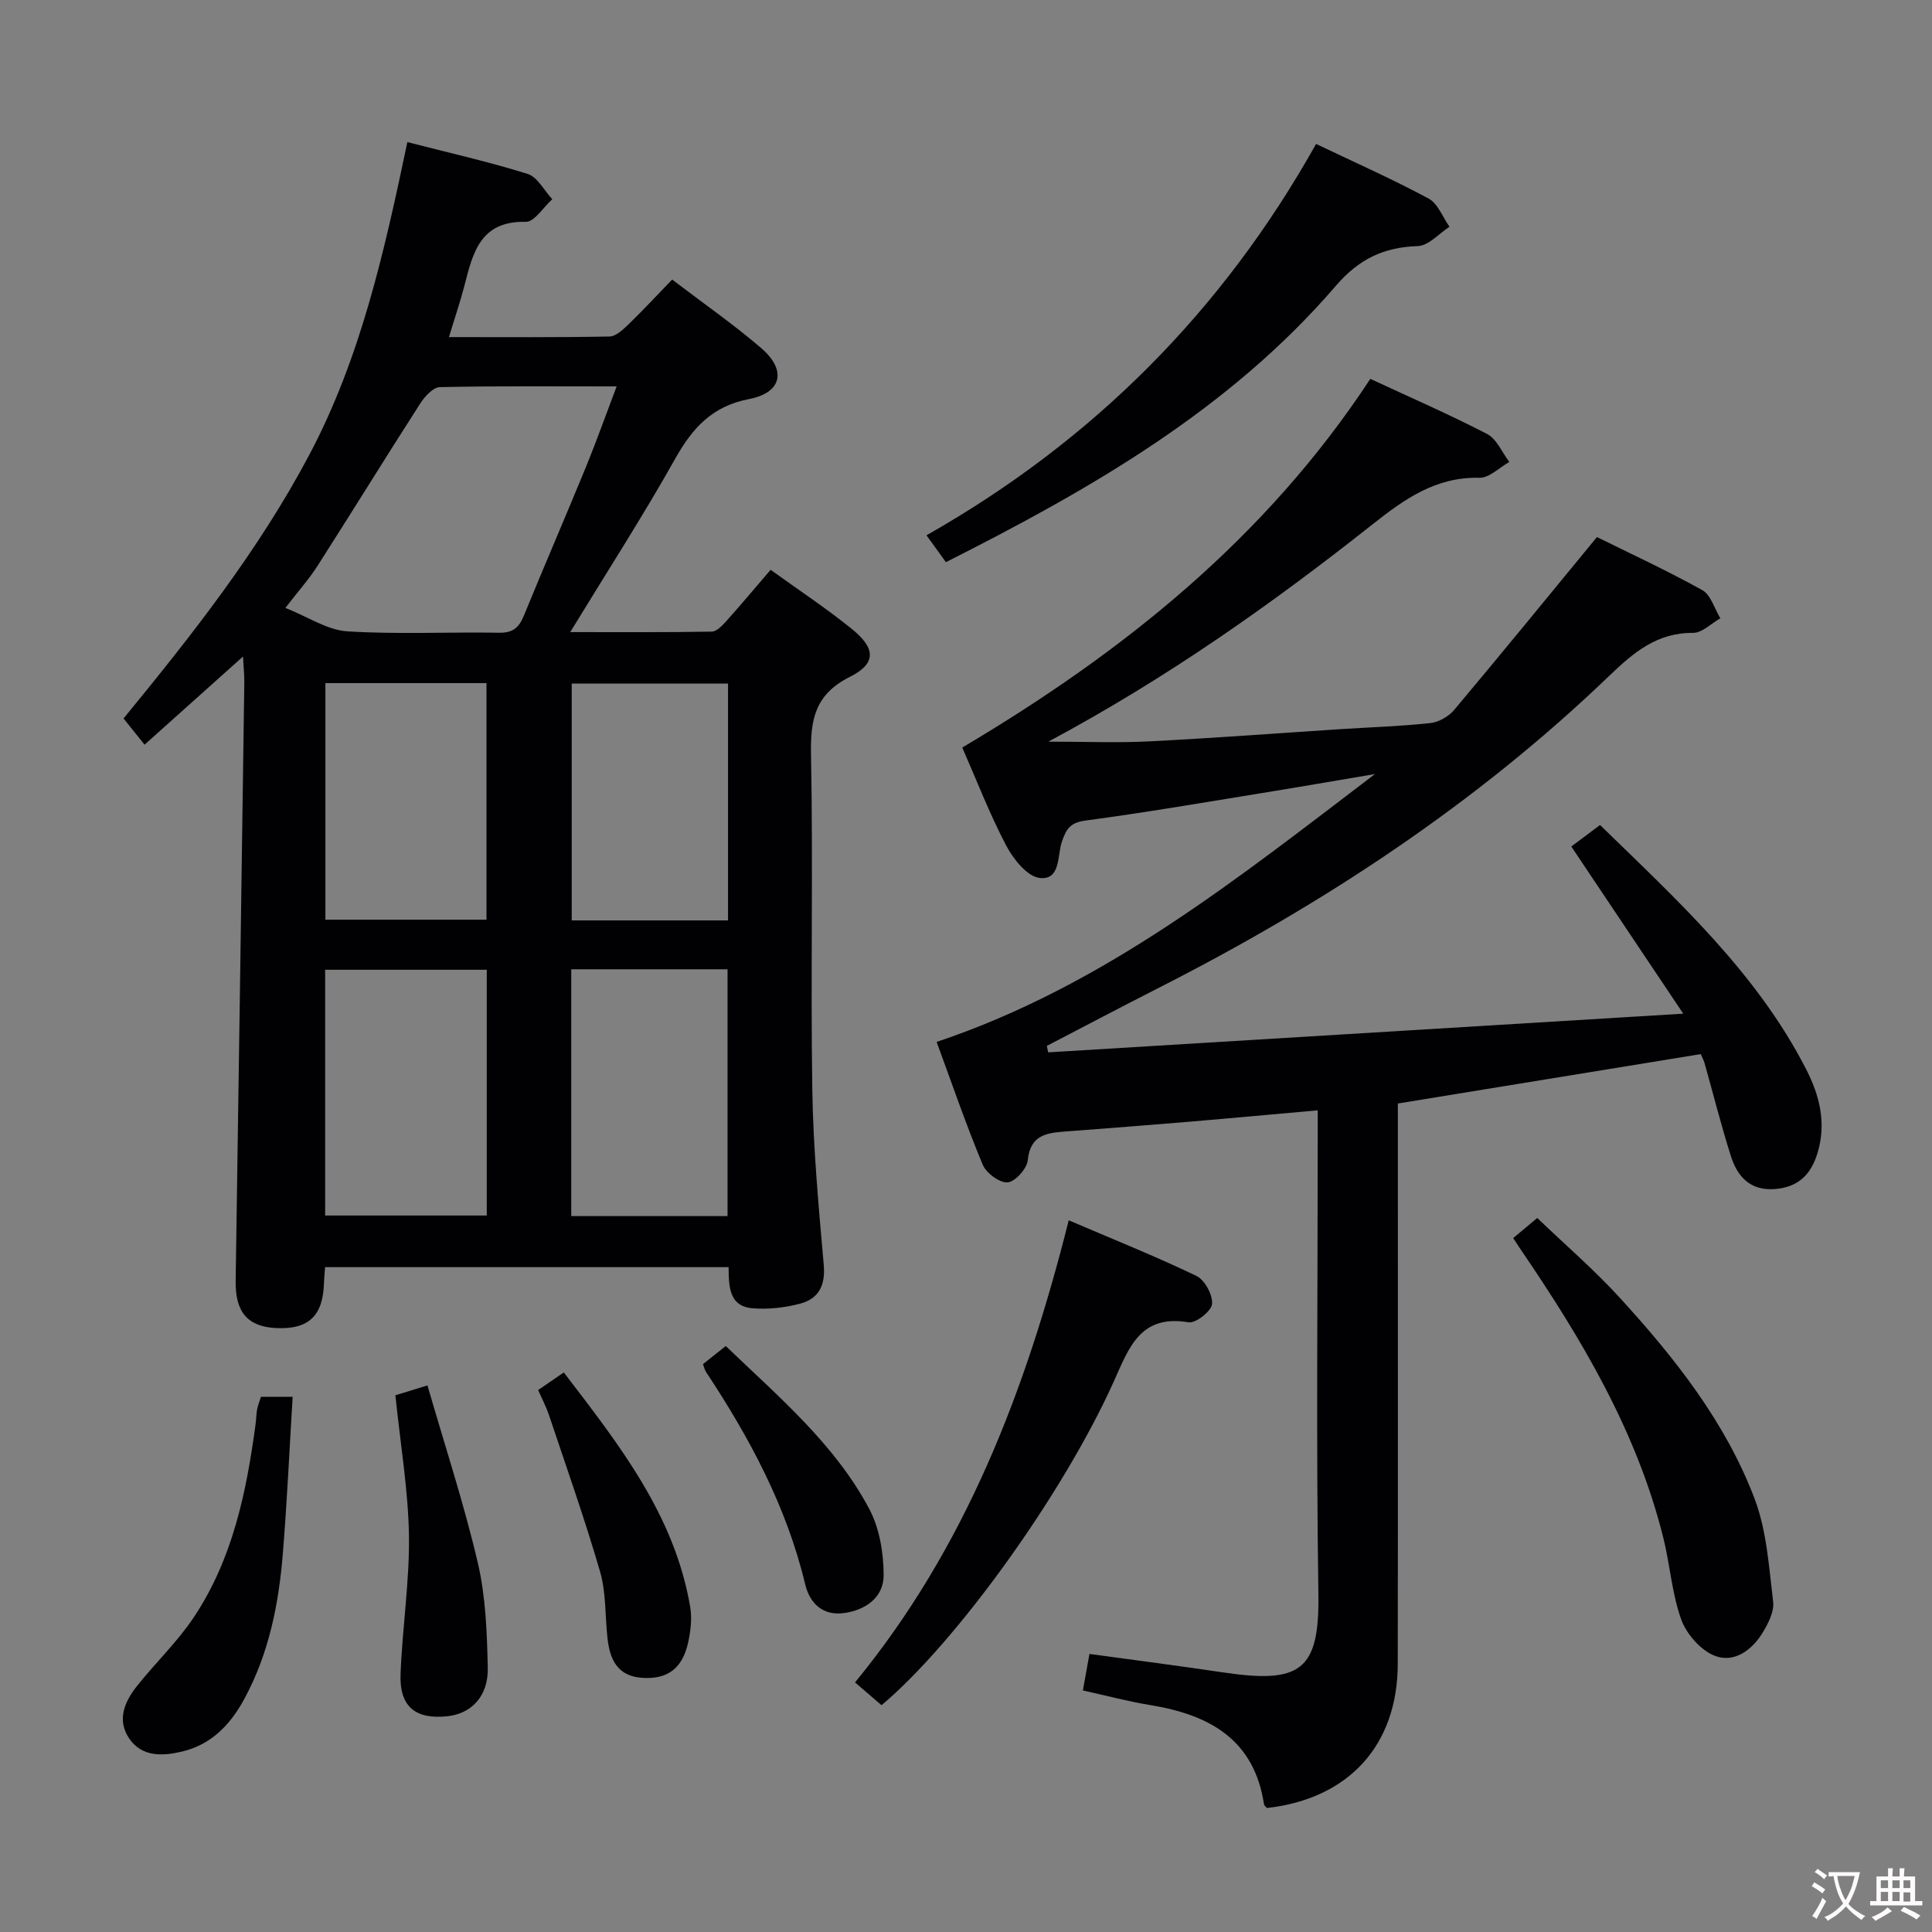 <svg enable-background="new 0 0 400 400" viewBox="0 0 400 400" xmlns="http://www.w3.org/2000/svg"><rect x="0" y="0" width="400" height="400" fill="#808080" stroke="none"/><g fill="#010103"><path d="m84.34 29.42c8.62 2.22 16.87 4.07 24.91 6.59 2.04.64 3.41 3.44 5.09 5.24-1.84 1.64-3.7 4.73-5.5 4.68-9.43-.22-10.94 6.44-12.69 13.23-.86 3.33-1.98 6.59-3.2 10.63 11.43 0 22.34.09 33.25-.12 1.35-.03 2.84-1.48 3.98-2.57 2.98-2.88 5.8-5.94 8.98-9.22 6.41 4.89 12.67 9.24 18.43 14.18 5.31 4.56 4.33 9.24-2.5 10.56-7.69 1.48-11.75 6.02-15.35 12.44-6.66 11.86-14.05 23.3-21.68 35.81 10.25 0 19.78.07 29.3-.1 1.04-.02 2.22-1.29 3.06-2.23 3-3.34 5.88-6.79 9.13-10.57 5.62 4.06 11.4 7.88 16.77 12.21 5.02 4.05 5.16 7.19-.37 9.96-7.18 3.6-8.18 8.78-8.04 16.02.45 23.15-.09 46.32.27 69.47.19 12.1 1.31 24.2 2.37 36.27.37 4.22-1.05 6.98-4.86 8-3.15.84-6.58 1.22-9.82.97-4.97-.39-4.98-4.52-5.02-8.52-27.86 0-55.59 0-83.54 0-.09 1.23-.2 2.2-.23 3.16-.18 6.89-3.12 9.74-9.79 9.46-6.03-.25-8.6-3.32-8.5-9.78.63-41.28 1.21-82.55 1.79-123.83.02-1.59-.15-3.18-.27-5.43-7.01 6.27-13.41 12-20.38 18.25-1.51-1.89-2.74-3.42-4.35-5.43 14.04-17.13 27.94-34.71 38.48-54.63 10.61-20.05 15.49-41.9 20.28-64.7zm43.33 50.58c-12.66 0-24.64-.11-36.6.15-1.38.03-3.1 1.9-4.02 3.32-7.18 11.17-14.14 22.48-21.3 33.67-1.76 2.76-3.98 5.23-6.66 8.72 4.69 1.86 8.66 4.58 12.79 4.85 10.45.66 20.97.11 31.46.29 2.85.05 4.11-1.07 5.12-3.53 4.21-10.3 8.64-20.51 12.86-30.8 2.18-5.33 4.11-10.77 6.35-16.67zm-60.35 171.66h33.46c0-17.11 0-33.89 0-50.88-11.28 0-22.35 0-33.46 0zm83.31.12c0-17.27 0-34.13 0-51.1-10.96 0-21.54 0-32.36 0v51.1zm-83.26-110.35v48.98h33.35c0-16.52 0-32.62 0-48.98-11.19 0-22.11 0-33.35 0zm83.36 49.13c0-16.46 0-32.66 0-49.04-10.98 0-21.68 0-32.36 0v49.04z"/><path d="m262.3 374.33c-.21-.25-.55-.49-.6-.76-2.04-13.48-11.35-18.55-23.49-20.54-4.7-.77-9.33-2.01-14.01-3.04.47-2.64.87-4.88 1.36-7.56 9.42 1.29 18.58 2.47 27.72 3.83 15.9 2.36 19.92-.32 19.68-16.17-.47-31.32-.14-62.65-.14-93.98 0-1.96 0-3.93 0-6.23-9.1.81-17.65 1.61-26.21 2.33-8.61.72-17.23 1.39-25.84 2.04-3.94.3-7.45.61-7.98 5.96-.17 1.76-2.63 4.48-4.19 4.59-1.67.12-4.43-1.95-5.16-3.7-3.48-8.38-6.43-16.99-9.52-25.38 34.71-11.62 62.39-33.9 90.75-55.46-7.83 1.32-15.66 2.68-23.5 3.95-12.12 1.97-24.23 4.05-36.4 5.67-3.13.42-3.99 1.66-4.91 4.35-.98 2.83-.23 8.07-4.62 7.54-2.59-.31-5.46-3.93-6.93-6.73-3.46-6.6-6.16-13.61-9.08-20.27 33.24-19.71 62.8-43.31 84.48-76.33 8.35 3.88 16.41 7.38 24.19 11.42 1.99 1.04 3.08 3.81 4.59 5.78-2.06 1.15-4.15 3.33-6.19 3.28-9-.22-15.5 4.39-22.12 9.63-20.9 16.54-42.63 31.89-67.13 45 7.62 0 14.27.28 20.89-.06 13.28-.67 26.54-1.68 39.81-2.54 6.14-.4 12.3-.58 18.41-1.25 1.74-.19 3.78-1.37 4.92-2.73 9.82-11.69 19.47-23.52 29.55-35.78 6.74 3.34 14.42 6.88 21.79 10.98 1.79.99 2.54 3.85 3.76 5.84-1.88 1.06-3.78 3.04-5.65 3.02-7.51-.06-12.37 4.11-17.39 8.93-27.6 26.51-59.22 47.27-93.23 64.56-7.75 3.94-15.45 8.01-23.17 12.02.09.45.18.89.27 1.34 43.19-2.63 86.38-5.26 131.49-8.01-8.16-12.19-15.58-23.25-23.18-34.61 1.67-1.25 3.59-2.69 5.95-4.45 16 15.59 32.39 30.5 42.68 50.58 2.76 5.39 4.24 11.15 2.34 17.35-1.37 4.5-4.03 7.07-8.83 7.44-5.14.39-7.77-2.61-9.12-6.88-2-6.32-3.62-12.77-5.42-19.16-.18-.62-.5-1.2-.8-1.9-20.84 3.4-41.55 6.78-62.71 10.23v6.03c0 36.66.04 73.32-.02 109.98-.02 16.86-10.16 27.94-27.09 29.85z"/><path d="m272.48 29.8c8.36 3.99 15.97 7.36 23.28 11.3 1.94 1.04 2.92 3.85 4.34 5.85-2.18 1.4-4.33 3.93-6.55 4-7.07.22-12.23 2.7-16.98 8.23-22.05 25.64-50.73 42.07-80.73 57.21-1.28-1.77-2.4-3.32-4.02-5.56 34.46-19.55 61.29-46.43 80.66-81.03z"/><path d="m182.51 353.04c-1.88-1.61-3.51-3.01-5.49-4.71 22.92-27.91 35.42-60.55 44.25-95.68 9.04 3.87 17.88 7.41 26.45 11.52 1.72.83 3.39 3.94 3.22 5.82-.13 1.47-3.39 4.03-4.86 3.78-10.02-1.69-12.33 5.25-15.48 12.25-10.61 23.56-32.8 54.2-48.09 67.02z"/><path d="m313.29 256.33c1.79-1.49 3.43-2.86 4.98-4.16 5.79 5.55 11.81 10.73 17.13 16.56 11.36 12.43 21.84 25.68 27.87 41.56 2.52 6.65 2.97 14.15 3.84 21.32.25 2.04-1.01 4.5-2.17 6.41-2.23 3.66-5.95 6.37-9.97 4.77-2.89-1.15-5.79-4.47-6.88-7.47-1.95-5.39-2.32-11.33-3.72-16.94-5.51-22.12-16.99-41.31-29.67-59.9-.45-.66-.88-1.34-1.41-2.15z"/><path d="m54.03 289.19h6.56c-.67 11.02-1.16 21.75-2.03 32.46-.85 10.48-2.89 20.71-7.98 30.1-2.88 5.32-6.84 9.47-12.93 10.9-3.99.94-8.25 1.15-10.88-2.69-2.68-3.9-.93-7.73 1.68-11 3.83-4.8 8.35-9.11 11.73-14.2 8-12.03 10.85-25.87 12.74-39.93.13-.99.13-1.99.3-2.97.15-.81.47-1.59.81-2.67z"/><path d="m81.86 288.88c1.73-.53 3.62-1.12 6.64-2.05 3.54 12.25 7.52 24.35 10.42 36.71 1.65 7.03 1.9 14.48 2.07 21.75.13 5.89-3.39 9.51-8.36 10.04-6.61.7-9.95-1.99-9.7-8.69.36-9.62 1.88-19.23 1.74-28.83-.17-9.42-1.77-18.8-2.81-28.93z"/><path d="m111.42 287.79c1.81-1.24 3.29-2.26 5.31-3.64 11.4 14.9 22.93 29.47 26.17 48.56.4 2.38.09 5.01-.44 7.4-1.2 5.41-4.36 7.65-9.6 7.26-5.05-.37-6.6-3.84-7.08-8.15-.52-4.61-.27-9.43-1.54-13.82-3.18-10.95-7-21.72-10.62-32.54-.58-1.69-1.43-3.29-2.2-5.07z"/><path d="m145.54 282.43c1.5-1.2 3.03-2.41 4.72-3.75 11.01 10.58 22.58 20.3 29.71 33.73 2.13 4.01 2.97 9.11 2.98 13.71.01 4.62-3.79 7.28-8.3 7.86-4.34.56-7.01-2.06-7.95-5.99-3.85-16.07-11.51-30.32-20.53-43.95-.26-.4-.36-.92-.63-1.61z"/></g><path d="m377.9 391.2c-.2.3-.4.5-.6.8-.7-.6-1.4-1-2.2-1.5.2-.3.4-.5.5-.8.6.4 1.4.8 2.3 1.5zm-1.8 6.1c-.2-.2-.5-.4-.9-.6.4-.6.8-1.2 1.2-1.9s.7-1.3.9-1.9c.3.3.5.5.8.7-.7 1.3-1.4 2.6-2 3.7zm2.2-9c-.3.3-.5.5-.6.8-.6-.6-1.3-1.1-2-1.5.3-.3.5-.5.6-.7.6.5 1.3.9 2 1.4zm.3.2v-.9h2 4.5c-.3 1.3-.6 2.5-1 3.6s-.9 2.1-1.4 3c.4.5 1 1 1.6 1.4s1.2.8 1.9 1.1c-.3.2-.5.4-.8.8-.4-.3-1-.7-1.6-1.2s-1.2-1.1-1.6-1.6c-.5.6-1.1 1.1-1.7 1.6s-1.4.9-2.1 1.4c-.1-.3-.3-.5-.7-.8.6-.2 1.2-.5 1.9-1s1.4-1.1 2-1.8c-.5-.8-.9-1.6-1.2-2.5s-.6-2-.8-3.2c-.4.1-.7.1-1 .1zm2.5 2.7c.3 1 .7 1.7 1 2.2.3-.5.6-1.1 1-2s.6-1.9.9-3h-3.2-.4c.1.9.3 1.8.7 2.8z" fill="#fcfafa"/><path d="m396.5 388.5v1.5 3.6h1.5v.9c-.4 0-1 0-1.7 0h-7.9c-.5 0-.9 0-1.2 0v-.9h1.3v-3.5c0-.7 0-1.2 0-1.6h2.4c0-.8 0-1.4 0-1.7h1c0 .3-.1.8-.1 1.7h1.5c0-.8 0-1.4 0-1.7h1c0 .3-.1.9-.1 1.7zm-8.2 9.2c-.2-.3-.5-.5-.8-.8.8-.3 1.4-.6 1.9-.9s1-.7 1.4-1.1c.3.3.6.5.9.8-1.6 1-2.8 1.6-3.4 2zm2.6-6.8v-1.6h-1.5v1.6zm0 2.7v-1.9h-1.5v1.9zm2.4-2.7v-1.6h-1.5v1.6zm0 2.7v-1.9h-1.5v1.9zm.2 2 .7-.8c.4.2.9.5 1.6.8s1.3.7 1.8 1c-.3.3-.5.5-.8.8-.4-.3-1.5-1-3.3-1.8zm2-4.7v-1.6h-1.4v1.6zm0 2.8v-1.9h-1.4v1.9z" fill="#fcfafa"/></svg>